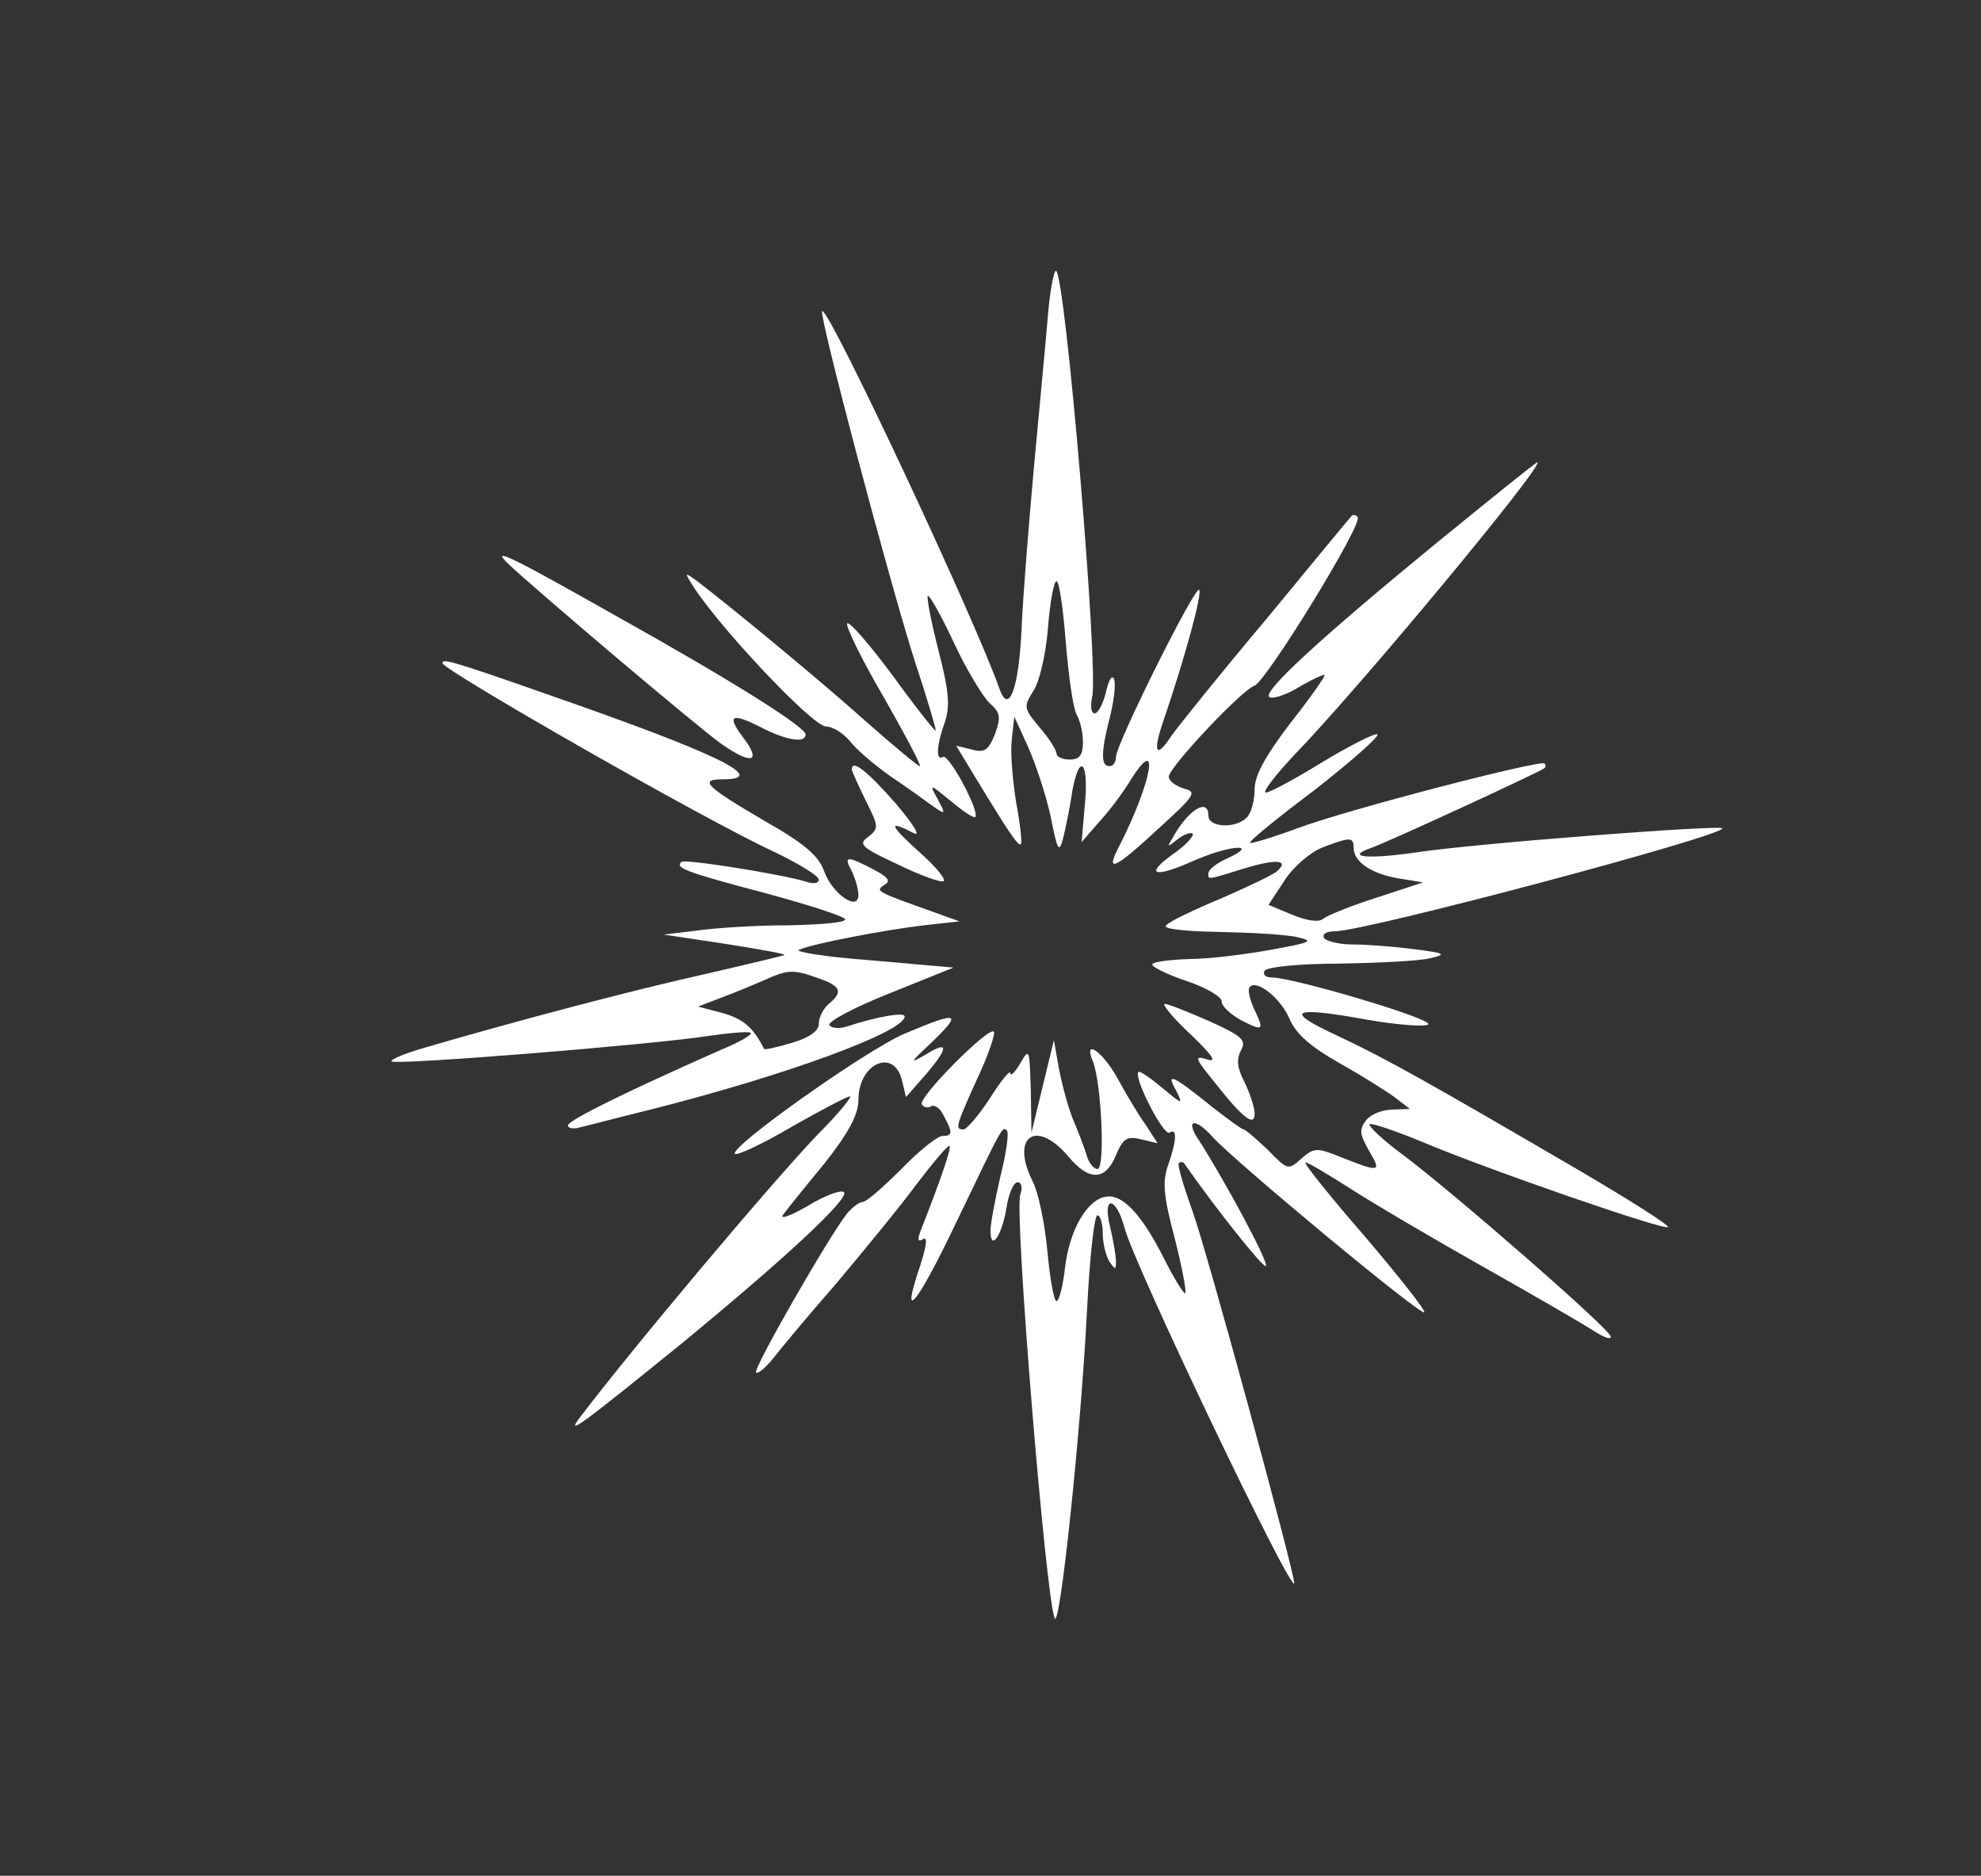 <?xml version="1.0" standalone="no"?>
<!DOCTYPE svg PUBLIC "-//W3C//DTD SVG 20010904//EN"
 "http://www.w3.org/TR/2001/REC-SVG-20010904/DTD/svg10.dtd">
<svg version="1.0" xmlns="http://www.w3.org/2000/svg"
 width="300pt" height="284pt" viewBox="0 0 300 284"
 preserveAspectRatio="xMidYMid meet">
<rect x="0" y="0" width="300" height="284" fill="#333333" stroke="none"/>
<g transform="translate(0,284) scale(0.1,-0.1)"
fill="#fff" stroke="none">
<path d="M1587 2363 c-3 -38 -13 -140 -21 -228 -8 -88 -17 -200 -19 -248 -4
-88 -19 -130 -33 -91 -38 108 -260 581 -269 573 -5 -6 100 -403 140 -529 19
-57 33 -105 32 -106 -1 -2 -31 36 -65 83 -35 47 -66 83 -69 79 -3 -3 21 -53
55 -111 33 -58 58 -105 55 -105 -3 0 -40 31 -82 68 -67 60 -199 169 -255 212
-18 13 -19 13 -11 0 34 -59 185 -220 206 -220 10 0 26 -10 36 -22 10 -13 37
-36 61 -53 24 -16 53 -37 64 -45 20 -14 21 -14 8 10 -13 24 -13 24 20 -3 18
-15 34 -26 37 -24 7 8 -40 96 -49 91 -11 -7 -10 17 3 53 8 24 6 47 -10 109
-11 43 -18 80 -16 82 2 2 20 -29 39 -70 19 -41 44 -82 54 -92 17 -15 18 -21 9
-47 -10 -25 -16 -29 -35 -24 l-24 6 23 -38 c57 -94 71 -115 75 -111 2 3 -1 30
-7 62 -5 31 -9 73 -7 94 l4 37 21 -46 c11 -25 27 -72 34 -105 11 -55 13 -57
20 -29 4 17 10 47 13 68 11 59 25 43 19 -20 l-5 -58 26 30 c15 16 36 44 47 62
47 76 34 0 -16 -98 -22 -42 -8 -36 60 27 55 50 58 55 38 60 -13 4 -23 12 -23
18 0 14 110 131 130 138 18 7 165 246 156 255 -3 4 -7 4 -9 2 -2 -2 -60 -72
-129 -156 -70 -83 -134 -163 -144 -177 -24 -37 -29 -25 -11 26 32 94 58 190
53 195 -6 7 -126 -234 -126 -253 0 -8 -4 -14 -10 -14 -13 0 -13 21 1 75 6 24
9 50 6 57 -3 7 -8 -2 -12 -19 -4 -18 -12 -33 -17 -33 -6 0 -7 11 -4 25 10 41
-41 645 -55 645 -3 0 -9 -30 -12 -67z m27 -495 c4 -50 11 -99 16 -109 6 -10
10 -29 10 -43 0 -19 -5 -26 -20 -26 -11 0 -20 4 -20 9 0 5 -11 23 -26 40 -24
29 -24 31 -9 55 9 13 19 56 22 95 3 39 9 71 13 71 4 0 10 -41 14 -92z"/>
<path d="M2178 2020 c-177 -145 -265 -226 -256 -235 4 -4 24 2 44 14 20 12 38
20 40 19 1 -2 -22 -35 -52 -73 -38 -50 -54 -79 -54 -100 0 -17 -5 -36 -12 -43
-17 -17 -58 -15 -58 3 0 28 -31 9 -55 -35 -8 -13 -7 -13 8 -1 10 8 20 11 23 9
3 -3 -9 -16 -25 -28 -49 -34 -36 -41 25 -14 56 25 104 28 52 4 -16 -7 -28 -17
-28 -22 0 -10 -4 -11 54 7 49 15 69 13 50 -4 -5 -5 -43 -23 -84 -41 -41 -17
-79 -35 -84 -41 -6 -5 23 -9 80 -10 49 -1 103 -4 119 -8 26 -6 20 -8 -40 -19
-39 -7 -94 -14 -123 -14 -29 -1 -55 -4 -57 -8 -2 -3 21 -15 51 -25 30 -10 54
-24 54 -31 0 -8 14 -20 30 -29 34 -17 35 -16 18 20 -6 14 -9 28 -5 31 11 11
47 -18 60 -49 10 -23 32 -42 76 -67 34 -19 72 -43 84 -52 l22 -17 -26 -1 c-15
0 -33 -7 -40 -16 -11 -14 -10 -21 4 -46 20 -34 18 -34 -50 -7 -28 11 -34 11
-52 -5 -20 -18 -21 -18 -51 13 -18 17 -34 31 -37 31 -2 0 -23 15 -46 33 -62
50 -72 54 -56 26 11 -22 10 -22 -21 4 -18 15 -34 26 -36 24 -8 -8 38 -97 47
-92 12 8 11 -12 -2 -49 -9 -25 -7 -47 10 -111 11 -43 18 -81 16 -83 -2 -2 -17
22 -33 54 -34 67 -63 97 -88 92 -28 -5 -54 -50 -61 -106 -3 -28 -9 -52 -13
-52 -4 0 -10 34 -14 77 -4 42 -14 89 -22 104 -34 67 4 96 53 39 32 -39 57 -38
73 1 11 26 17 29 38 24 l25 -6 -18 28 c-11 15 -30 47 -43 71 -23 41 -52 60
-37 25 13 -32 19 -163 7 -163 -6 0 -14 10 -17 23 -4 12 -13 36 -20 52 -7 17
-16 50 -21 75 l-8 45 -17 -70 -17 -70 -1 65 c-2 62 -2 64 -16 40 -8 -14 -15
-20 -15 -15 0 6 -14 -11 -31 -38 -17 -26 -35 -47 -40 -47 -13 0 -12 4 21 77
17 36 28 69 25 71 -8 8 -115 -100 -109 -110 3 -5 9 -6 14 -3 5 3 14 -3 19 -14
14 -26 14 -31 -2 -31 -7 0 -35 -22 -62 -50 -27 -27 -53 -50 -59 -50 -5 0 -15
-8 -23 -17 -29 -37 -143 -236 -138 -241 2 -3 13 6 24 19 10 13 53 65 96 114
42 50 98 118 123 152 26 34 48 60 50 58 3 -3 -13 -50 -44 -129 -5 -13 -4 -17
4 -12 7 4 5 -10 -4 -39 -32 -93 -6 -62 55 66 71 148 69 144 76 137 3 -3 -1
-34 -10 -69 -8 -35 -15 -72 -15 -82 0 -33 17 -8 24 33 3 22 11 40 17 40 6 0 8
-8 4 -19 -9 -28 38 -602 52 -641 8 -21 40 285 49 463 4 81 11 147 16 147 4 0
8 -12 8 -27 0 -16 5 -35 10 -43 9 -13 10 -13 10 0 0 8 -4 32 -9 53 -12 48 9
46 22 -2 13 -53 255 -559 257 -538 0 17 -132 503 -155 566 -13 36 -22 67 -20
70 3 2 6 2 8 0 48 -69 120 -159 124 -156 5 5 -62 129 -101 190 -22 32 -7 36
20 6 32 -36 315 -271 321 -266 2 3 -39 55 -91 116 -53 61 -93 111 -89 111 4 0
34 -18 67 -39 34 -22 124 -75 202 -119 78 -44 154 -88 169 -98 16 -10 26 -13
24 -7 -5 14 -234 214 -315 275 -30 22 -52 43 -50 46 3 2 39 -10 80 -27 102
-43 366 -134 372 -129 2 3 -58 41 -133 85 -221 129 -293 170 -368 205 -82 38
-70 45 46 24 46 -8 88 -11 92 -7 8 8 -204 71 -237 71 -10 0 -14 5 -11 10 3 6
54 11 113 11 59 1 121 4 137 8 27 6 24 8 -25 14 -30 4 -72 7 -92 7 -20 0 -40
5 -43 10 -3 6 4 10 17 10 46 0 595 146 586 156 -6 5 -376 -23 -466 -37 -70
-10 -106 -7 -66 7 19 6 256 115 263 121 2 2 2 5 0 7 -6 6 -296 -69 -374 -98
-38 -14 -71 -24 -72 -22 -2 2 42 38 98 80 55 43 98 81 95 84 -3 3 -40 -16 -82
-41 -42 -26 -81 -47 -87 -47 -6 0 14 26 44 58 98 101 381 442 367 442 -2 0
-69 -54 -150 -120z m-128 -464 c0 -21 27 -39 68 -46 l37 -6 -70 -23 c-38 -12
-75 -27 -81 -32 -7 -6 -25 -3 -47 6 l-36 15 25 38 c13 20 39 42 57 49 42 16
47 16 47 -1z"/>
<path d="M770 1986 c47 -44 282 -243 322 -272 47 -33 62 -28 33 10 -25 33 -17
37 25 16 40 -21 70 -26 70 -12 0 11 -109 80 -288 180 -161 91 -190 105 -162
78z"/>
<path d="M670 1836 c0 -10 400 -239 503 -286 37 -18 67 -36 67 -42 0 -5 -8 -7
-19 -3 -35 11 -185 35 -189 30 -10 -9 5 -15 126 -47 67 -18 122 -36 122 -40 0
-5 -39 -8 -87 -9 -49 0 -110 -4 -138 -8 l-50 -6 93 -14 c51 -8 91 -15 90 -17
-2 -1 -56 -14 -121 -29 -108 -24 -279 -69 -423 -111 -31 -9 -53 -18 -51 -21 6
-6 391 25 476 38 35 5 66 8 68 5 3 -2 -17 -14 -44 -25 -136 -60 -233 -107
-233 -115 0 -4 8 -6 18 -3 9 2 58 15 107 27 206 52 385 118 385 141 0 7 -41 0
-87 -15 -12 -4 -24 -3 -27 2 -3 5 38 27 91 48 l97 39 -125 11 c-68 5 -117 13
-109 16 24 10 130 30 189 37 l54 6 -39 14 c-87 31 -89 32 -75 41 11 6 6 12
-17 24 -40 21 -45 20 -32 -3 5 -11 10 -27 10 -36 0 -26 -40 2 -52 36 -8 23
-30 42 -90 76 -89 52 -100 63 -64 63 73 0 -7 39 -266 129 -145 51 -158 54
-158 47z m569 -477 c35 -12 38 -21 16 -39 -8 -7 -15 -20 -15 -30 0 -11 -14
-21 -41 -29 -23 -7 -42 -11 -42 -9 -16 32 -31 45 -62 54 l-38 10 34 13 c19 7
48 19 64 26 38 17 45 18 84 4z"/>
<path d="M1290 1675 c0 -3 10 -24 21 -47 20 -40 20 -42 4 -55 -16 -11 -11 -16
45 -42 35 -17 66 -28 69 -25 4 3 -14 24 -38 45 -44 40 -47 48 -8 28 12 -7 2
11 -27 45 -43 49 -66 67 -66 51z"/>
<path d="M1803 1274 c33 -32 41 -43 25 -38 -20 6 -19 3 10 -33 44 -56 62 -70
62 -49 0 9 -7 30 -15 47 -11 21 -13 34 -6 48 9 16 3 22 -48 45 -32 14 -62 26
-67 26 -5 0 12 -21 39 -46z"/>
<path d="M1370 1275 c-57 -24 -266 -172 -257 -182 3 -3 42 15 86 41 44 25 84
46 88 46 4 0 -17 -26 -48 -57 -70 -73 -282 -325 -363 -432 -19 -26 12 -2 154
113 163 134 257 222 248 231 -4 4 -29 -5 -55 -21 -26 -15 -43 -21 -37 -13 6 8
34 43 63 78 37 47 51 74 51 96 0 55 54 79 66 29 l6 -25 29 33 c36 42 36 53 2
32 -26 -15 -26 -14 5 15 51 49 45 51 -38 16z"/>
</g>
</svg>

